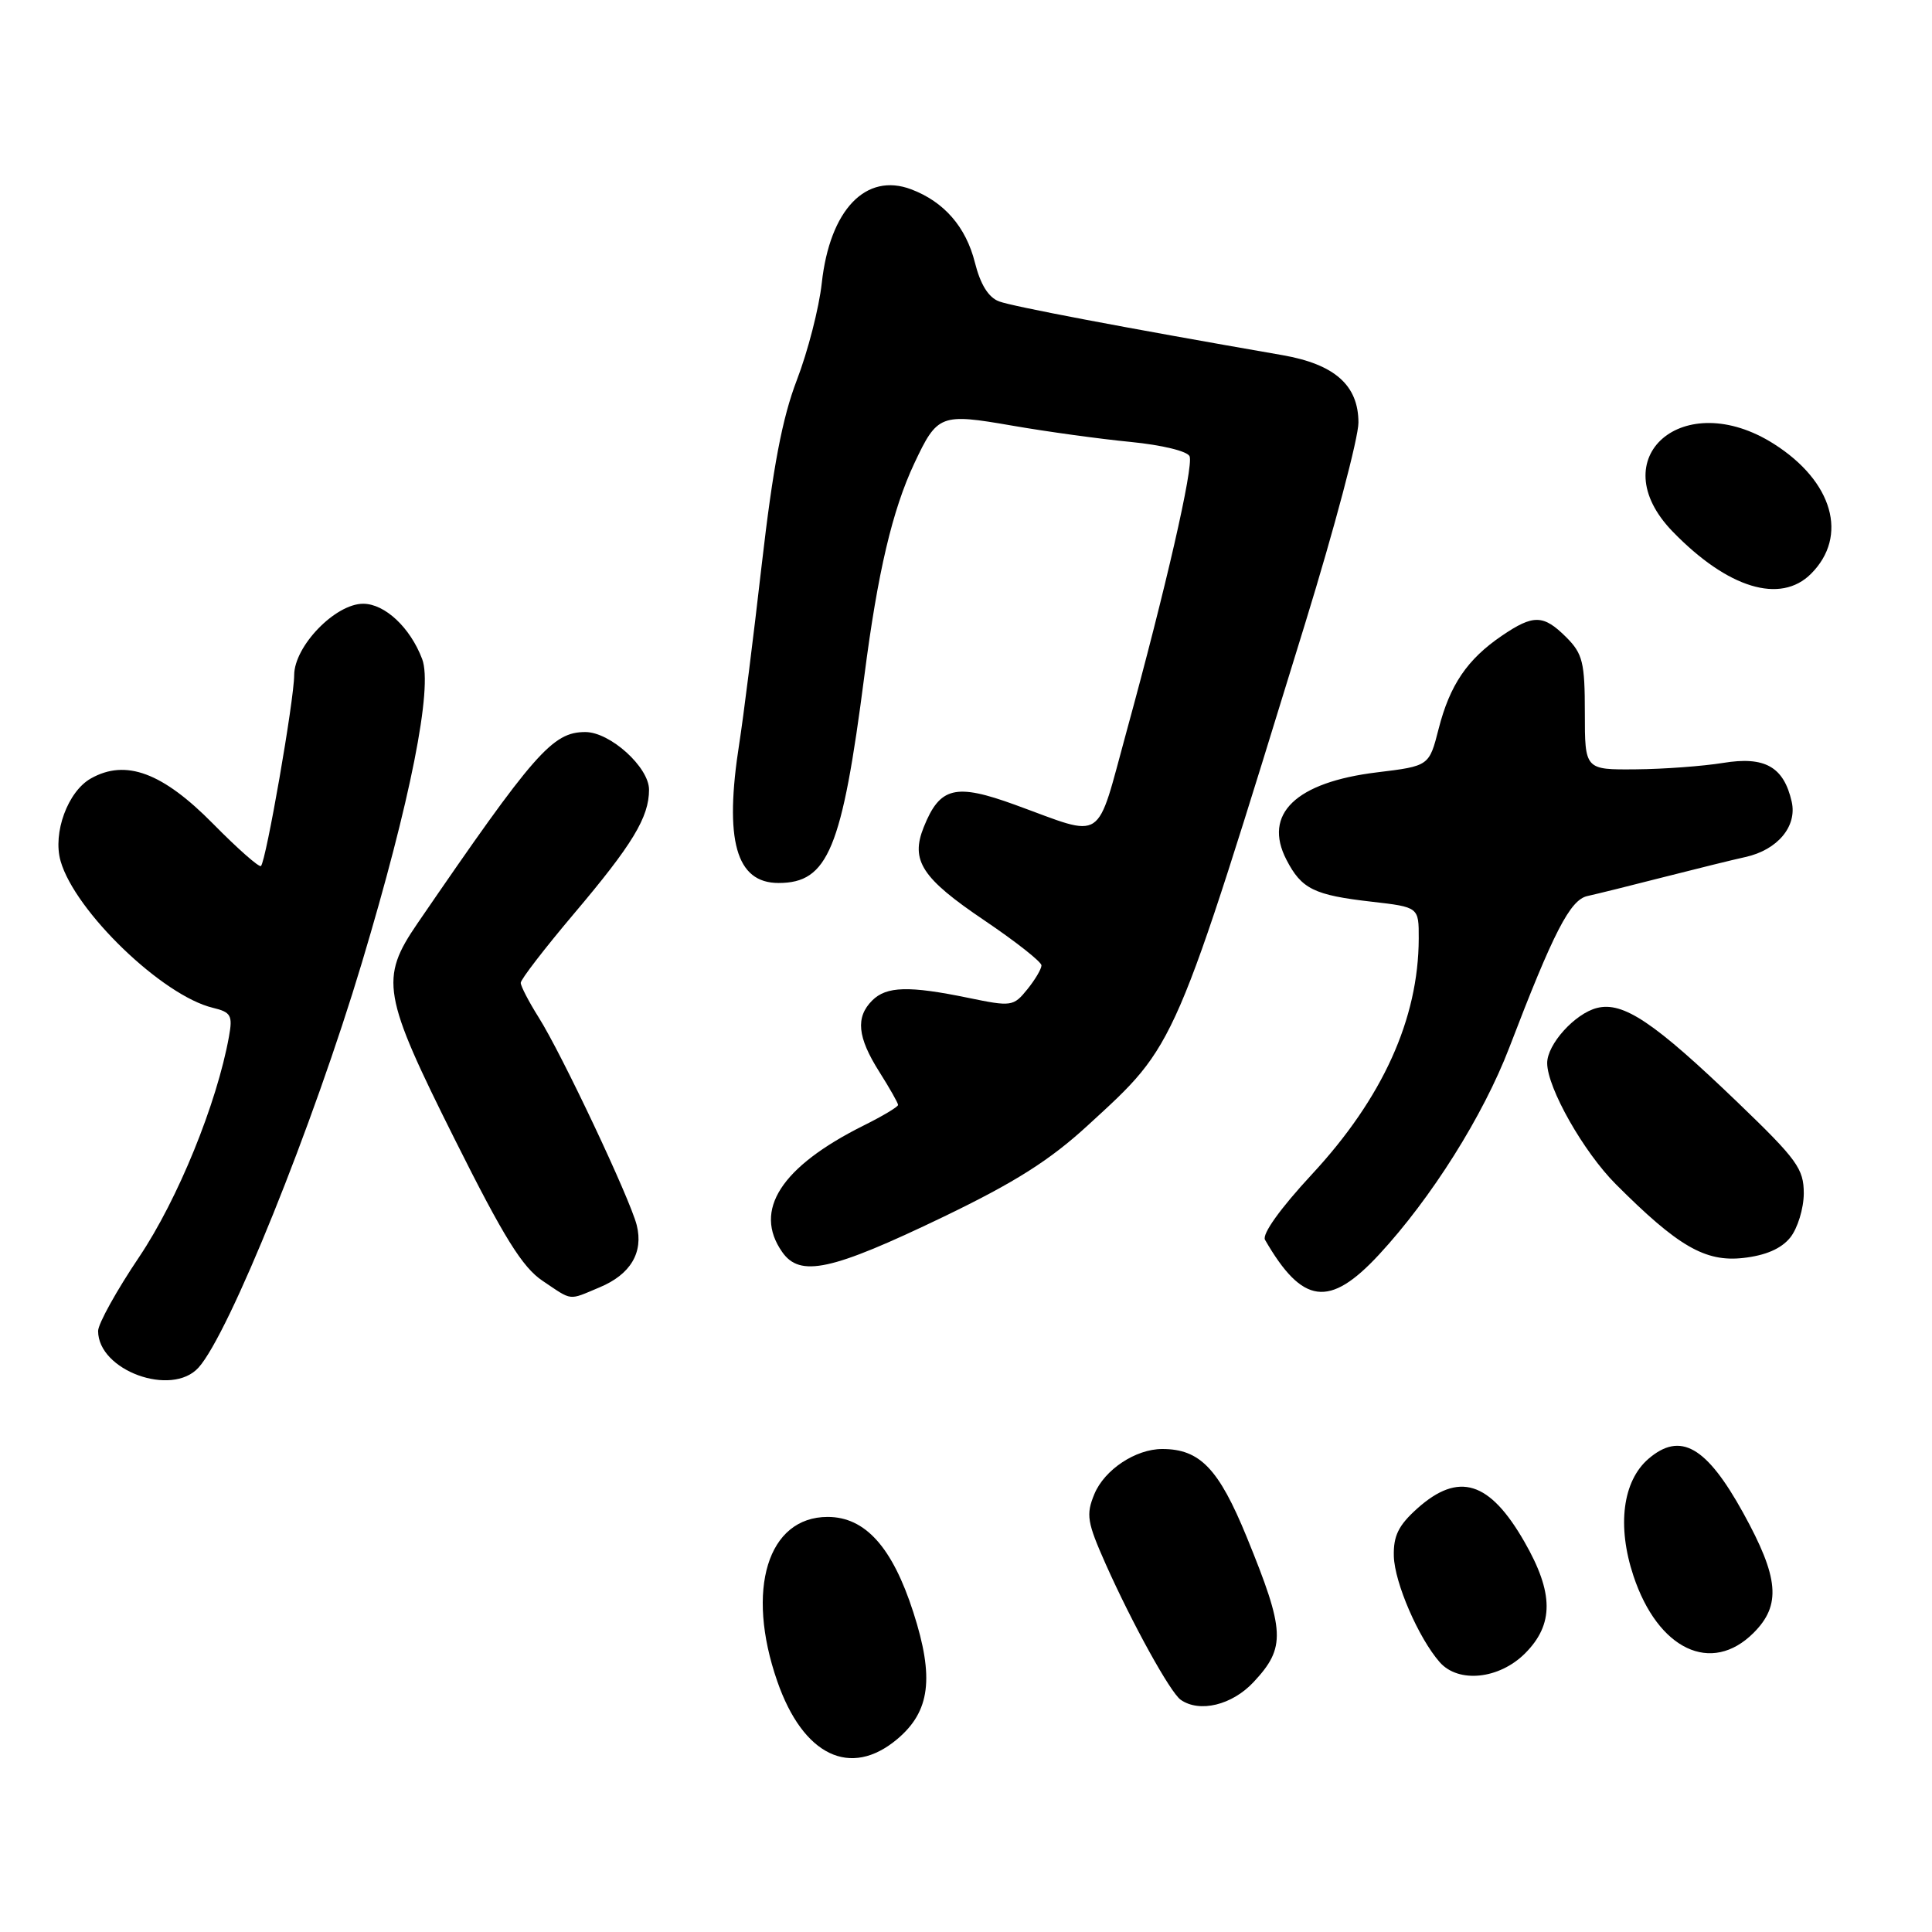 <?xml version="1.0" encoding="UTF-8" standalone="no"?>
<!DOCTYPE svg PUBLIC "-//W3C//DTD SVG 1.1//EN" "http://www.w3.org/Graphics/SVG/1.1/DTD/svg11.dtd" >
<svg xmlns="http://www.w3.org/2000/svg" xmlns:xlink="http://www.w3.org/1999/xlink" version="1.1" viewBox="0 0 256 256">
 <g >
 <path fill="currentColor"
d=" M 118.89 230.44 C 123.25 226.77 123.82 222.32 121.02 213.63 C 118.24 205.00 114.64 201.00 109.67 201.00 C 101.72 201.00 98.77 210.63 102.99 222.77 C 106.41 232.63 112.69 235.66 118.89 230.44 Z  M 166.10 222.89 C 170.40 218.29 170.30 216.16 165.20 203.67 C 161.49 194.60 159.00 192.00 154.00 192.00 C 150.48 192.00 146.35 194.74 145.01 197.97 C 143.88 200.71 144.04 201.69 146.52 207.27 C 150.04 215.16 155.08 224.28 156.45 225.23 C 158.95 226.98 163.25 225.94 166.10 222.89 Z  M 202.08 219.08 C 205.91 215.24 205.89 211.08 201.99 204.29 C 197.38 196.25 193.29 194.98 187.81 199.87 C 185.30 202.12 184.62 203.51 184.69 206.21 C 184.79 209.73 187.97 217.06 190.77 220.25 C 193.25 223.07 198.65 222.51 202.08 219.08 Z  M 232.36 216.36 C 236.04 212.68 235.73 209.07 230.98 200.46 C 226.11 191.64 222.66 189.67 218.43 193.30 C 215.01 196.25 214.24 202.20 216.44 208.81 C 219.69 218.59 226.77 221.95 232.36 216.36 Z  M 26.30 181.22 C 30.34 176.76 41.47 149.18 47.95 127.57 C 54.39 106.10 57.37 91.10 55.94 87.33 C 54.36 83.15 50.99 80.00 48.12 80.00 C 44.43 80.00 39.00 85.61 38.98 89.45 C 38.97 92.78 35.26 114.07 34.58 114.75 C 34.35 114.98 31.50 112.47 28.24 109.16 C 21.55 102.37 16.67 100.55 12.06 103.14 C 8.99 104.85 6.96 110.37 8.03 114.10 C 9.94 120.77 21.53 131.94 28.21 133.54 C 30.61 134.12 30.85 134.55 30.34 137.35 C 28.74 146.22 23.56 158.93 18.45 166.54 C 15.45 170.99 13.00 175.42 13.00 176.36 C 13.00 181.60 22.74 185.15 26.30 181.22 Z  M 79.45 170.58 C 83.55 168.87 85.28 165.97 84.37 162.34 C 83.49 158.84 74.44 139.65 71.37 134.80 C 70.07 132.73 69.00 130.67 69.00 130.23 C 69.00 129.78 72.16 125.68 76.02 121.11 C 83.81 111.91 86.00 108.29 86.00 104.64 C 86.00 101.66 80.85 97.00 77.56 97.00 C 73.21 97.00 70.84 99.70 55.32 122.35 C 50.30 129.68 50.67 131.80 60.26 150.97 C 66.76 163.97 69.22 167.93 71.90 169.72 C 75.92 172.42 75.25 172.34 79.45 170.58 Z  M 182.72 166.25 C 189.66 158.76 196.53 147.84 199.99 138.81 C 205.85 123.50 208.05 119.23 210.34 118.73 C 211.53 118.47 216.10 117.34 220.50 116.21 C 224.90 115.09 229.75 113.89 231.28 113.56 C 235.53 112.62 238.15 109.50 237.41 106.23 C 236.36 101.60 233.85 100.18 228.32 101.09 C 225.67 101.52 220.46 101.91 216.75 101.94 C 210.00 102.00 210.00 102.00 210.00 94.45 C 210.00 87.78 209.72 86.63 207.55 84.45 C 204.51 81.42 203.19 81.39 198.99 84.25 C 194.42 87.36 192.11 90.77 190.63 96.56 C 189.37 101.50 189.37 101.50 182.47 102.34 C 171.69 103.65 167.32 107.86 170.46 113.92 C 172.46 117.80 174.12 118.61 181.75 119.48 C 188.00 120.20 188.00 120.20 187.99 124.35 C 187.96 135.01 183.21 145.50 173.83 155.61 C 169.64 160.13 167.20 163.54 167.62 164.28 C 172.58 172.87 176.15 173.34 182.72 166.25 Z  M 125.00 161.24 C 134.50 156.66 139.10 153.75 144.16 149.10 C 155.97 138.26 155.42 139.52 172.95 82.57 C 176.83 69.97 180.00 58.01 180.00 56.00 C 180.00 51.06 176.86 48.27 169.94 47.06 C 148.66 43.36 134.19 40.61 132.39 39.94 C 130.98 39.42 129.91 37.70 129.18 34.79 C 127.99 30.06 125.10 26.74 120.75 25.09 C 114.73 22.81 109.96 27.79 108.89 37.50 C 108.53 40.80 107.04 46.58 105.59 50.35 C 103.65 55.41 102.43 61.84 100.93 74.85 C 99.82 84.56 98.48 95.20 97.96 98.50 C 95.94 111.35 97.52 117.00 103.16 117.00 C 109.72 117.00 111.57 112.52 114.54 89.50 C 116.30 75.84 118.24 67.60 121.15 61.40 C 124.21 54.90 124.61 54.75 134.13 56.40 C 138.73 57.20 145.80 58.17 149.83 58.56 C 153.98 58.97 157.37 59.79 157.63 60.47 C 158.16 61.87 154.47 77.98 149.30 96.83 C 145.14 111.98 146.58 111.03 134.50 106.64 C 126.59 103.76 124.54 104.26 122.40 109.60 C 120.62 114.03 122.14 116.36 130.44 121.96 C 134.60 124.77 138.00 127.45 138.00 127.92 C 138.00 128.39 137.15 129.83 136.11 131.11 C 134.29 133.36 134.01 133.40 128.30 132.22 C 120.44 130.60 117.46 130.68 115.57 132.57 C 113.35 134.79 113.61 137.43 116.50 142.00 C 117.88 144.18 119.00 146.16 119.00 146.41 C 119.00 146.66 116.95 147.89 114.43 149.14 C 103.49 154.60 99.77 160.37 103.64 165.89 C 106.01 169.29 110.15 168.38 125.00 161.24 Z  M 237.21 163.99 C 238.19 162.77 239.00 160.14 239.01 158.14 C 239.01 154.87 238.13 153.65 230.32 146.14 C 219.19 135.44 215.09 132.69 211.61 133.56 C 208.68 134.30 204.99 138.39 205.01 140.88 C 205.03 144.17 209.83 152.63 214.10 156.91 C 222.33 165.15 225.94 167.24 230.96 166.69 C 233.94 166.36 236.01 165.47 237.21 163.99 Z  M 239.97 76.03 C 244.95 71.05 242.88 63.79 235.05 58.82 C 223.06 51.21 212.15 60.67 221.65 70.45 C 228.95 77.97 235.92 80.08 239.97 76.03 Z "/>
</g>
</svg>